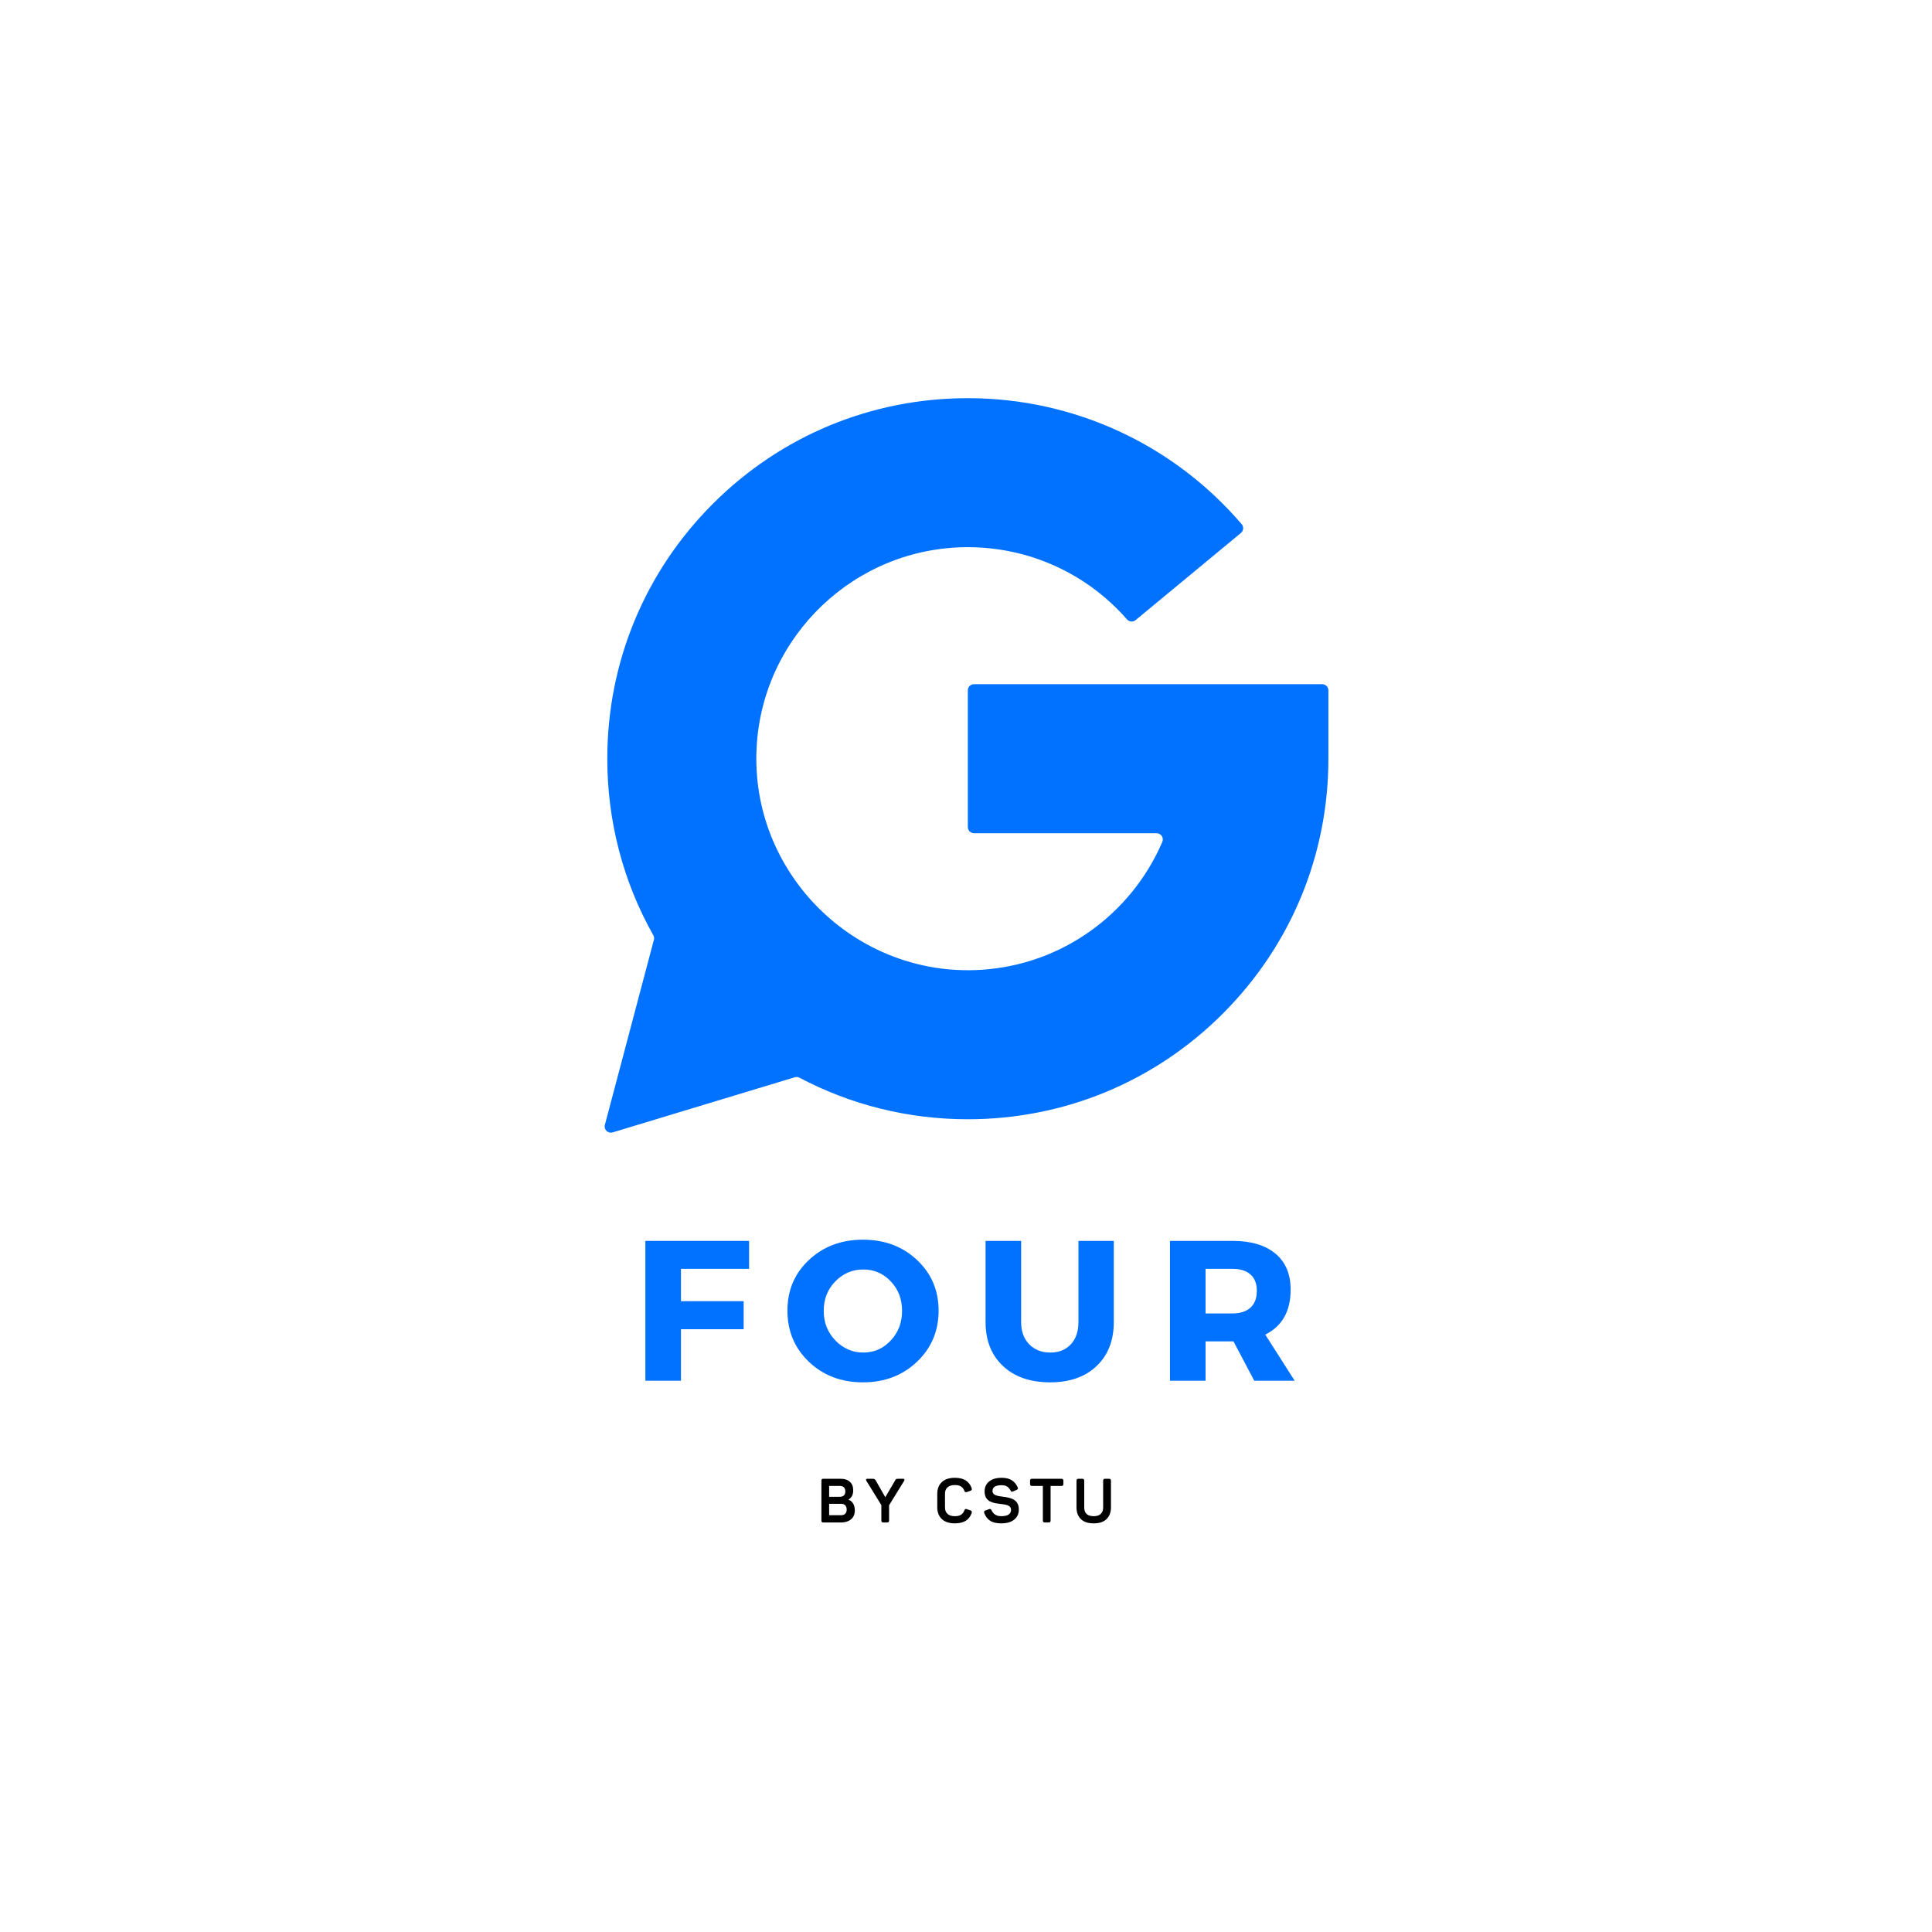 <svg xmlns="http://www.w3.org/2000/svg" xmlns:xlink="http://www.w3.org/1999/xlink" width="500" zoomAndPan="magnify" viewBox="0 0 375 375" height="500" preserveAspectRatio="xMidYMid meet" version="1.0"><defs><g/><clipPath id="bd02d4ee8d"><path d="M 117.16 77.266 L 258 77.266 L 258 219.766 L 117.16 219.766 Z M 117.16 77.266 " clip-rule="nonzero"/></clipPath></defs><g clip-path="url(#bd02d4ee8d)"><path fill="#0072ff" d="M 187.855 134.008 L 187.855 160.523 C 187.855 161.188 188.398 161.727 189.062 161.727 L 224.496 161.727 C 225.363 161.727 225.945 162.617 225.605 163.414 C 219.641 177.305 206.227 187.266 190.418 188.242 C 166.004 189.75 145.535 169.438 146.863 145.016 C 148.035 123.418 165.973 106.207 187.855 106.207 C 199.746 106.207 210.938 111.301 218.75 120.223 C 219.184 120.715 219.922 120.773 220.426 120.359 L 240.859 103.453 C 241.383 103.02 241.441 102.246 241 101.73 C 227.672 86.18 208.375 77.285 187.855 77.285 C 169.164 77.285 151.59 84.562 138.371 97.781 C 125.156 110.996 117.875 128.57 117.875 147.266 C 117.875 159.461 120.977 171.18 126.801 181.523 C 126.957 181.797 127 182.117 126.918 182.422 L 117.406 218.336 C 117.164 219.25 118.016 220.07 118.922 219.797 L 154.266 209.094 C 154.566 209 154.895 209.035 155.176 209.18 C 165.129 214.449 176.277 217.246 187.855 217.246 C 206.551 217.246 224.125 209.969 237.344 196.75 C 250.559 183.531 257.84 165.957 257.84 147.266 L 257.84 134.008 C 257.84 133.344 257.301 132.801 256.633 132.801 L 189.062 132.801 C 188.398 132.801 187.855 133.344 187.855 134.008 " fill-opacity="1" fill-rule="nonzero"/></g><g fill="#0072ff" fill-opacity="1"><g transform="translate(122.548, 267.999)"><g><path d="M 22.844 -21.719 L 9.625 -21.719 L 9.625 -15.438 L 21.797 -15.438 L 21.797 -10 L 9.625 -10 L 9.625 0 L 2.719 0 L 2.719 -27.141 L 22.844 -27.141 Z M 22.844 -21.719 "/></g></g></g><g fill="#0072ff" fill-opacity="1"><g transform="translate(151.901, 267.999)"><g><path d="M 15.594 -27.375 C 19.801 -27.375 23.301 -26.062 26.094 -23.438 C 28.883 -20.812 30.281 -17.535 30.281 -13.609 C 30.281 -9.648 28.879 -6.336 26.078 -3.672 C 23.273 -1.016 19.781 0.312 15.594 0.312 C 11.406 0.312 7.914 -1.008 5.125 -3.656 C 2.332 -6.312 0.938 -9.629 0.938 -13.609 C 0.938 -17.566 2.332 -20.848 5.125 -23.453 C 7.914 -26.066 11.406 -27.375 15.594 -27.375 Z M 15.672 -21.594 C 13.547 -21.594 11.734 -20.82 10.234 -19.281 C 8.734 -17.75 7.984 -15.844 7.984 -13.562 C 7.984 -11.289 8.738 -9.375 10.25 -7.812 C 11.77 -6.25 13.578 -5.469 15.672 -5.469 C 17.766 -5.469 19.539 -6.25 21 -7.812 C 22.457 -9.375 23.188 -11.289 23.188 -13.562 C 23.188 -15.844 22.457 -17.75 21 -19.281 C 19.539 -20.82 17.766 -21.594 15.672 -21.594 Z M 15.672 -21.594 "/></g></g></g><g fill="#0072ff" fill-opacity="1"><g transform="translate(189.047, 267.999)"><g><path d="M 27.141 -27.141 L 27.141 -11.406 C 27.141 -7.812 26.023 -4.957 23.797 -2.844 C 21.578 -0.738 18.57 0.312 14.781 0.312 C 10.945 0.312 7.898 -0.738 5.641 -2.844 C 3.379 -4.957 2.25 -7.812 2.25 -11.406 L 2.25 -27.141 L 9.156 -27.141 L 9.156 -11.406 C 9.156 -9.594 9.676 -8.148 10.719 -7.078 C 11.77 -6.004 13.133 -5.469 14.812 -5.469 C 16.469 -5.469 17.789 -5.992 18.781 -7.047 C 19.781 -8.109 20.281 -9.562 20.281 -11.406 L 20.281 -27.141 Z M 27.141 -27.141 "/></g></g></g><g fill="#0072ff" fill-opacity="1"><g transform="translate(224.371, 267.999)"><g><path d="M 19.078 0 L 15.047 -7.641 L 9.625 -7.641 L 9.625 0 L 2.719 0 L 2.719 -27.141 L 14.859 -27.141 C 18.453 -27.141 21.227 -26.316 23.188 -24.672 C 25.156 -23.035 26.141 -20.707 26.141 -17.688 C 26.141 -13.5 24.5 -10.586 21.219 -8.953 L 26.922 0 Z M 9.625 -13.062 L 14.859 -13.062 C 16.359 -13.062 17.52 -13.438 18.344 -14.188 C 19.164 -14.938 19.578 -16.023 19.578 -17.453 C 19.578 -18.848 19.164 -19.906 18.344 -20.625 C 17.52 -21.352 16.359 -21.719 14.859 -21.719 L 9.625 -21.719 Z M 9.625 -13.062 "/></g></g></g><g fill="#000000" fill-opacity="1"><g transform="translate(158.513, 295.511)"><g><path d="M 1.328 0 C 1.172 0 1.062 -0.023 1 -0.078 C 0.945 -0.141 0.922 -0.25 0.922 -0.406 L 0.922 -8.078 C 0.922 -8.234 0.945 -8.336 1 -8.391 C 1.062 -8.453 1.172 -8.484 1.328 -8.484 L 4.656 -8.484 C 5.414 -8.484 6.008 -8.289 6.438 -7.906 C 6.875 -7.52 7.094 -6.969 7.094 -6.25 C 7.094 -5.406 6.789 -4.805 6.188 -4.453 L 6.188 -4.406 C 6.57 -4.27 6.867 -4.023 7.078 -3.672 C 7.297 -3.316 7.406 -2.867 7.406 -2.328 C 7.406 -1.828 7.289 -1.398 7.062 -1.047 C 6.832 -0.703 6.516 -0.441 6.109 -0.266 C 5.703 -0.086 5.238 0 4.719 0 Z M 2.422 -4.984 L 4.453 -4.984 C 5.191 -4.984 5.562 -5.332 5.562 -6.031 C 5.562 -6.738 5.191 -7.094 4.453 -7.094 L 2.422 -7.094 Z M 2.422 -1.406 L 4.672 -1.406 C 5.441 -1.406 5.828 -1.77 5.828 -2.5 C 5.828 -3.25 5.441 -3.625 4.672 -3.625 L 2.422 -3.625 Z M 2.422 -1.406 "/></g></g></g><g fill="#000000" fill-opacity="1"><g transform="translate(167.898, 295.511)"><g><path d="M 3.578 0 C 3.43 0 3.328 -0.023 3.266 -0.078 C 3.203 -0.141 3.172 -0.25 3.172 -0.406 L 3.172 -3.375 L 0.266 -8.078 C 0.203 -8.191 0.18 -8.285 0.203 -8.359 C 0.223 -8.441 0.312 -8.484 0.469 -8.484 L 1.297 -8.484 C 1.535 -8.484 1.703 -8.469 1.797 -8.438 C 1.898 -8.406 2 -8.301 2.094 -8.125 L 3.938 -4.906 L 5.828 -8.125 C 5.91 -8.301 6 -8.406 6.094 -8.438 C 6.195 -8.469 6.367 -8.484 6.609 -8.484 L 7.391 -8.484 C 7.535 -8.484 7.617 -8.441 7.641 -8.359 C 7.672 -8.285 7.656 -8.191 7.594 -8.078 L 4.672 -3.344 L 4.672 -0.406 C 4.672 -0.25 4.641 -0.141 4.578 -0.078 C 4.523 -0.023 4.422 0 4.266 0 Z M 3.578 0 "/></g></g></g><g fill="#000000" fill-opacity="1"><g transform="translate(177.198, 295.511)"><g/></g></g><g fill="#000000" fill-opacity="1"><g transform="translate(181.251, 295.511)"><g><path d="M 4.094 0.172 C 3 0.172 2.156 -0.102 1.562 -0.656 C 0.969 -1.219 0.672 -1.977 0.672 -2.938 L 0.672 -5.562 C 0.672 -6.52 0.961 -7.273 1.547 -7.828 C 2.141 -8.391 2.988 -8.672 4.094 -8.672 C 4.969 -8.672 5.672 -8.5 6.203 -8.156 C 6.734 -7.812 7.113 -7.316 7.344 -6.672 C 7.395 -6.523 7.398 -6.414 7.359 -6.344 C 7.316 -6.27 7.227 -6.203 7.094 -6.141 L 6.438 -5.922 C 6.289 -5.879 6.18 -5.867 6.109 -5.891 C 6.035 -5.922 5.973 -6.016 5.922 -6.172 C 5.785 -6.535 5.57 -6.805 5.281 -6.984 C 4.988 -7.172 4.594 -7.266 4.094 -7.266 C 3.477 -7.266 3.004 -7.117 2.672 -6.828 C 2.336 -6.535 2.172 -6.113 2.172 -5.562 L 2.172 -2.922 C 2.172 -2.379 2.336 -1.957 2.672 -1.656 C 3.004 -1.363 3.477 -1.219 4.094 -1.219 C 4.594 -1.219 4.988 -1.312 5.281 -1.5 C 5.57 -1.688 5.785 -1.961 5.922 -2.328 C 5.984 -2.484 6.051 -2.578 6.125 -2.609 C 6.195 -2.648 6.301 -2.641 6.438 -2.578 L 7.094 -2.359 C 7.227 -2.297 7.316 -2.227 7.359 -2.156 C 7.398 -2.082 7.395 -1.973 7.344 -1.828 C 7.125 -1.18 6.75 -0.688 6.219 -0.344 C 5.688 0 4.977 0.172 4.094 0.172 Z M 4.094 0.172 "/></g></g></g><g fill="#000000" fill-opacity="1"><g transform="translate(190.504, 295.511)"><g><path d="M 3.844 0.172 C 2.914 0.172 2.195 0.004 1.688 -0.328 C 1.176 -0.672 0.797 -1.164 0.547 -1.812 C 0.504 -1.969 0.5 -2.082 0.531 -2.156 C 0.562 -2.227 0.656 -2.289 0.812 -2.344 L 1.453 -2.578 C 1.598 -2.629 1.707 -2.633 1.781 -2.594 C 1.852 -2.562 1.914 -2.473 1.969 -2.328 C 2.133 -1.984 2.367 -1.711 2.672 -1.516 C 2.984 -1.316 3.375 -1.219 3.844 -1.219 C 4.445 -1.219 4.91 -1.316 5.234 -1.516 C 5.566 -1.711 5.734 -2.031 5.734 -2.469 C 5.734 -2.738 5.645 -2.945 5.469 -3.094 C 5.301 -3.25 5.07 -3.359 4.781 -3.422 C 4.5 -3.492 4.188 -3.547 3.844 -3.578 C 3.477 -3.617 3.102 -3.672 2.719 -3.734 C 2.344 -3.805 1.992 -3.922 1.672 -4.078 C 1.348 -4.242 1.086 -4.484 0.891 -4.797 C 0.703 -5.109 0.609 -5.523 0.609 -6.047 C 0.609 -6.555 0.727 -7.004 0.969 -7.391 C 1.219 -7.785 1.586 -8.098 2.078 -8.328 C 2.566 -8.555 3.172 -8.672 3.891 -8.672 C 4.734 -8.672 5.395 -8.516 5.875 -8.203 C 6.352 -7.898 6.734 -7.453 7.016 -6.859 C 7.086 -6.723 7.102 -6.613 7.062 -6.531 C 7.031 -6.445 6.941 -6.375 6.797 -6.312 L 6.125 -6.031 C 6 -5.969 5.898 -5.953 5.828 -5.984 C 5.754 -6.016 5.688 -6.098 5.625 -6.234 C 5.457 -6.547 5.242 -6.789 4.984 -6.969 C 4.723 -7.145 4.359 -7.234 3.891 -7.234 C 2.723 -7.234 2.141 -6.863 2.141 -6.125 C 2.141 -5.844 2.234 -5.629 2.422 -5.484 C 2.617 -5.336 2.875 -5.227 3.188 -5.156 C 3.508 -5.094 3.848 -5.039 4.203 -5 C 4.555 -4.957 4.91 -4.895 5.266 -4.812 C 5.629 -4.738 5.957 -4.613 6.25 -4.438 C 6.551 -4.27 6.789 -4.031 6.969 -3.719 C 7.156 -3.406 7.25 -3 7.25 -2.5 C 7.25 -1.695 6.953 -1.051 6.359 -0.562 C 5.773 -0.07 4.938 0.172 3.844 0.172 Z M 3.844 0.172 "/></g></g></g><g fill="#000000" fill-opacity="1"><g transform="translate(199.685, 295.511)"><g><path d="M 3.141 0 C 2.992 0 2.891 -0.023 2.828 -0.078 C 2.766 -0.141 2.734 -0.25 2.734 -0.406 L 2.734 -7.094 L 0.656 -7.094 C 0.508 -7.094 0.406 -7.117 0.344 -7.172 C 0.281 -7.234 0.25 -7.344 0.25 -7.5 L 0.25 -8.078 C 0.25 -8.234 0.281 -8.336 0.344 -8.391 C 0.406 -8.453 0.508 -8.484 0.656 -8.484 L 6.312 -8.484 C 6.469 -8.484 6.57 -8.453 6.625 -8.391 C 6.688 -8.336 6.719 -8.234 6.719 -8.078 L 6.719 -7.5 C 6.719 -7.344 6.688 -7.234 6.625 -7.172 C 6.57 -7.117 6.469 -7.094 6.312 -7.094 L 4.234 -7.094 L 4.234 -0.406 C 4.234 -0.25 4.203 -0.141 4.141 -0.078 C 4.086 -0.023 3.984 0 3.828 0 Z M 3.141 0 "/></g></g></g><g fill="#000000" fill-opacity="1"><g transform="translate(208.089, 295.511)"><g><path d="M 4.203 0.172 C 3.098 0.172 2.266 -0.102 1.703 -0.656 C 1.141 -1.219 0.859 -1.973 0.859 -2.922 L 0.859 -8.078 C 0.859 -8.234 0.891 -8.336 0.953 -8.391 C 1.016 -8.453 1.117 -8.484 1.266 -8.484 L 1.953 -8.484 C 2.098 -8.484 2.203 -8.453 2.266 -8.391 C 2.328 -8.336 2.359 -8.234 2.359 -8.078 L 2.359 -2.906 C 2.359 -2.375 2.508 -1.957 2.812 -1.656 C 3.125 -1.363 3.586 -1.219 4.203 -1.219 C 4.805 -1.219 5.258 -1.363 5.562 -1.656 C 5.875 -1.957 6.031 -2.375 6.031 -2.906 L 6.031 -8.078 C 6.031 -8.234 6.062 -8.336 6.125 -8.391 C 6.188 -8.453 6.289 -8.484 6.438 -8.484 L 7.141 -8.484 C 7.285 -8.484 7.391 -8.453 7.453 -8.391 C 7.516 -8.336 7.547 -8.234 7.547 -8.078 L 7.547 -2.922 C 7.547 -1.973 7.258 -1.219 6.688 -0.656 C 6.125 -0.102 5.297 0.172 4.203 0.172 Z M 4.203 0.172 "/></g></g></g></svg>